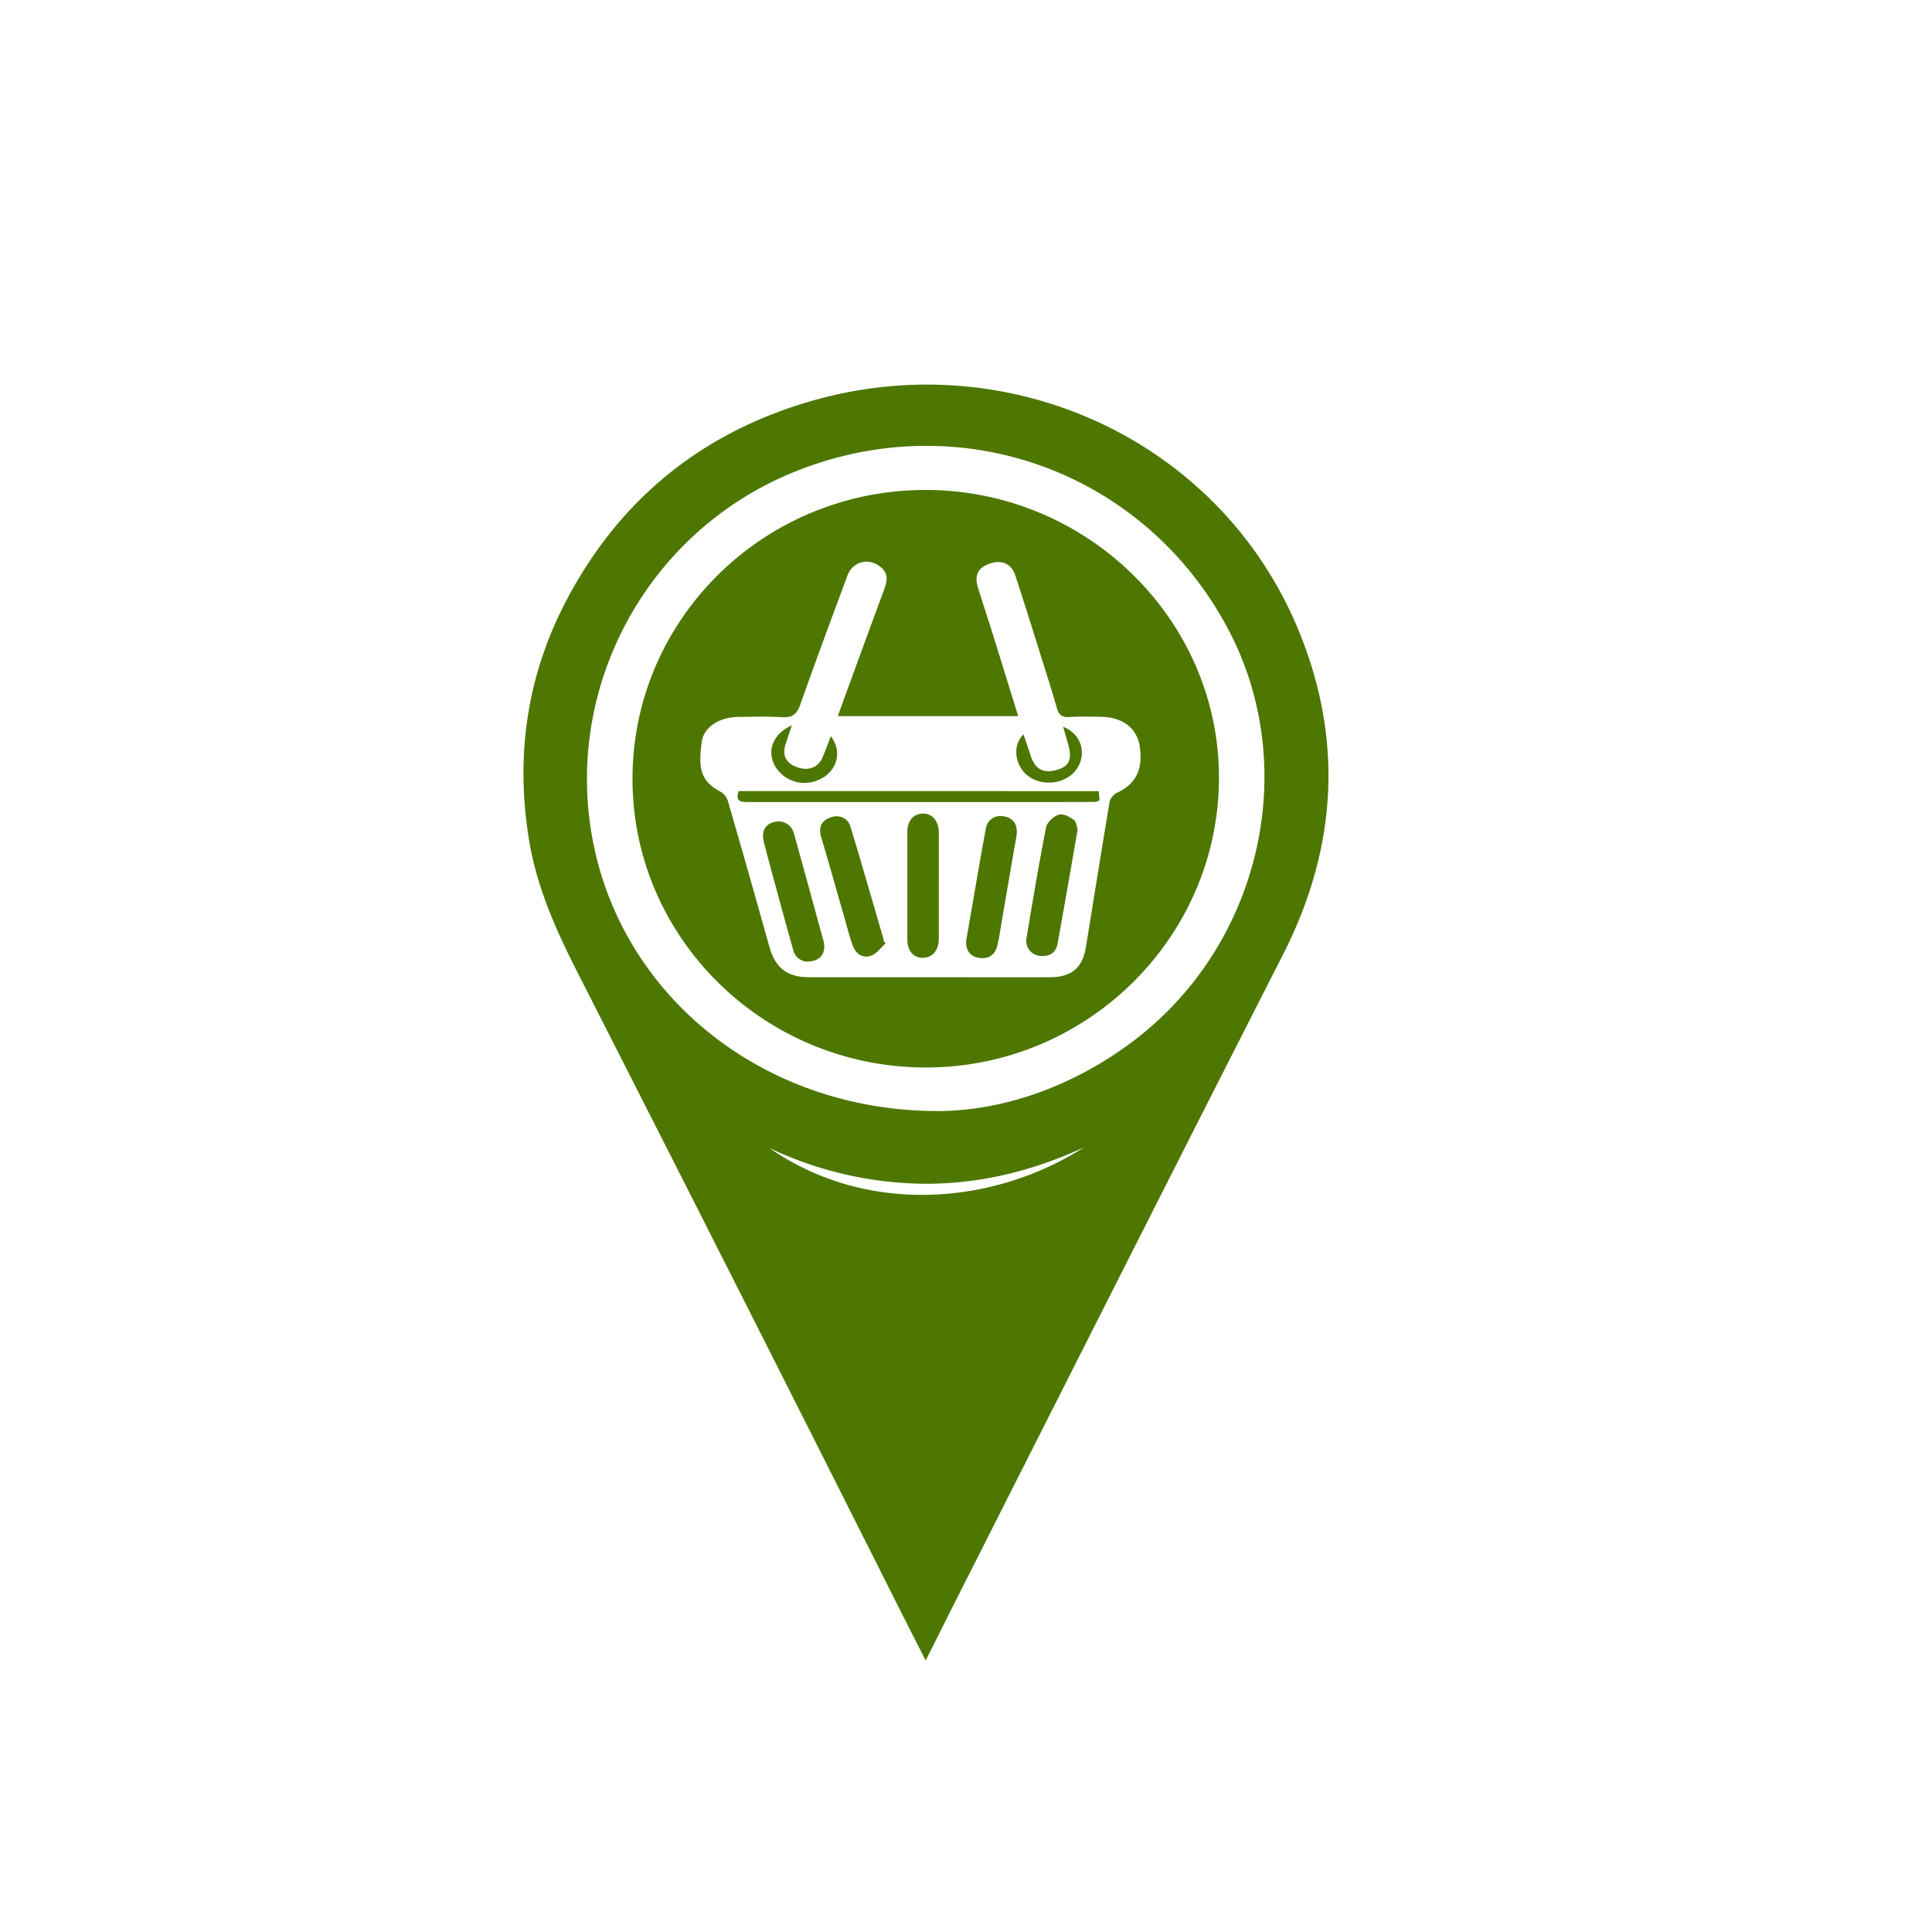 <svg id="Layer_1" data-name="Layer 1" xmlns="http://www.w3.org/2000/svg" viewBox="0 0 600 600"><defs><style>.cls-1{fill:#4d7701;}</style></defs><title>Location-Icon</title><path class="cls-1" d="M287.62,152.16c-50.27-.1-91.1,40-91.19,89.54s40.76,89.71,91,89.79c50.05.07,91-40.31,91.13-89.81C378.68,192.6,337.71,152.27,287.62,152.16Zm59.05,94.15a4.45,4.45,0,0,0-2.1,2.85c-2.52,15-4.88,30-7.34,45-1.06,6.46-4.49,9.31-11.2,9.33-11.82.05-23.64,0-35.46,0q-19.59,0-39.18,0c-7,0-10.61-2.88-12.5-9.62q-6.31-22.61-12.85-45.17a5.27,5.27,0,0,0-2.37-2.88c-6.48-3.4-6.76-7.8-5.72-15.54.61-4.51,5.49-7.57,11.17-7.65,4.55-.06,9.11-.23,13.64.07,3.28.24,4.72-.92,5.81-4,4.71-13.38,9.67-26.67,14.62-40,1.67-4.5,6.87-5.66,10.5-2.47,2.17,1.9,1.86,4.16,1,6.54q-5.06,13.72-10.09,27.48c-1.44,3.93-2.85,7.85-4.4,12.12h56c-2.71-8.74-5.3-17.17-7.93-25.59-1.49-4.77-3.07-9.5-4.54-14.27-1.17-3.74-.07-6.14,3.27-7.38,3.85-1.45,7-.29,8.28,3.44,3,9.15,5.87,18.37,8.75,27.57,1.43,4.54,2.88,9.09,4.17,13.66.57,2,1.5,3,3.78,2.85,3.39-.21,6.81-.12,10.21-.05,6.4.13,10.77,3.47,11.7,8.82C355.13,238.9,352.79,243.55,346.67,246.31Zm-117.31-.63c-1.07,3.39.86,3.37,3,3.37q48,0,96.09,0c4,0,7.94,0,11.93-.06.29,0,.58-.26,1.1-.51-.1-.92-.19-1.84-.28-2.79Zm90.6-4.22c5.23,3.1,12.46,1.44,15.06-3.75,2.34-4.66.31-10-4.84-12,.54,1.88,1,3.58,1.52,5.3,1.35,4.78.46,6.89-3.41,8.06-4.25,1.27-6.85-.16-8.27-4.53-.67-2.12-1.4-4.22-2.15-6.46C314,231.73,315.38,238.74,320,241.46Zm13.56,13.18c-1.35-1-3.44-2.07-4.72-1.64-1.62.54-3.62,2.38-3.94,3.95-2.25,11.44-4.15,22.94-6.09,34.44a4.66,4.66,0,0,0,4,5.41c2.79.36,5.08-.65,5.63-3.61,2.14-11.69,4.14-23.4,6.27-35.56C334.38,256.82,334.32,255.21,333.52,254.64Zm-21.23-1c-2.91-.79-5.55.57-6.14,3.73-2.15,11.6-4.09,23.25-6.1,34.77-.14,2.91,1.14,4.78,3.85,5.28s4.93-.62,5.76-3.49a37.56,37.56,0,0,0,.85-4.35c1.71-9.94,3.4-19.91,5.14-29.86C316.2,256.54,315.06,254.35,312.29,253.61Zm-20.74,4.95c0-3.66-2.09-6.05-5.05-5.92s-4.72,2.29-4.72,5.87q0,16.49,0,33c0,3.65,1.74,5.79,4.66,5.88s5.08-2.14,5.11-5.82c0-5.44,0-10.89,0-16.33S291.58,264.12,291.55,258.56Zm-17.21,32.93c-3.38-11.61-6.7-23.24-10.23-34.82-.84-2.79-3.64-3.85-6.35-2.78s-3.63,3-2.74,6c2.52,8.45,4.88,16.95,7.33,25.43.8,2.83,1.53,5.69,2.55,8.44,1,2.58,3.18,3.88,5.69,2.95,1.72-.64,3-2.5,4.45-3.81l-.62-.7A5.25,5.25,0,0,0,274.34,291.49Zm-18.68-50.08c4.6-2.94,5.73-8.33,2.37-12.82-.93,2.37-1.69,4.59-2.66,6.73-1.47,3.25-4.69,4.25-8.34,2.71-3.14-1.32-4.15-3.76-3-7.19.59-1.73,1.16-3.47,1.88-5.63-5.89,2.74-7.81,7.77-5.28,12.53A10.62,10.62,0,0,0,255.66,241.41Zm-9.09,17.48a4.92,4.92,0,0,0-6.33-3.58c-2.69.73-3.84,2.94-3,6.2,1.37,5.38,2.84,10.73,4.3,16.08q2.35,8.7,4.8,17.36a4.61,4.61,0,0,0,5.43,3.53c2.45-.31,4.19-1.7,4.23-4.66a13.42,13.42,0,0,0-.22-1.51C252.71,281.17,249.69,270,246.57,258.89Zm41.05-106.73c-50.27-.1-91.1,40-91.19,89.54s40.76,89.71,91,89.79c50.05.07,91-40.31,91.13-89.81C378.68,192.6,337.71,152.27,287.62,152.16Zm59.05,94.15a4.45,4.45,0,0,0-2.1,2.85c-2.52,15-4.88,30-7.34,45-1.06,6.46-4.49,9.31-11.2,9.33-11.82.05-23.64,0-35.46,0q-19.59,0-39.18,0c-7,0-10.61-2.88-12.5-9.62q-6.31-22.61-12.85-45.17a5.27,5.27,0,0,0-2.37-2.88c-6.48-3.4-6.76-7.8-5.72-15.54.61-4.51,5.49-7.57,11.17-7.65,4.55-.06,9.11-.23,13.64.07,3.28.24,4.72-.92,5.81-4,4.71-13.38,9.67-26.67,14.62-40,1.67-4.5,6.87-5.66,10.5-2.47,2.17,1.9,1.86,4.16,1,6.54q-5.06,13.72-10.09,27.48c-1.44,3.93-2.85,7.85-4.4,12.12h56c-2.71-8.74-5.3-17.17-7.93-25.59-1.49-4.77-3.07-9.5-4.54-14.27-1.17-3.74-.07-6.14,3.27-7.38,3.85-1.45,7-.29,8.28,3.44,3,9.15,5.87,18.37,8.75,27.57,1.43,4.54,2.88,9.09,4.17,13.66.57,2,1.5,3,3.78,2.85,3.39-.21,6.81-.12,10.21-.05,6.4.13,10.77,3.47,11.7,8.82C355.13,238.9,352.79,243.55,346.67,246.31Zm-117.31-.63c-1.07,3.39.86,3.37,3,3.37q48,0,96.09,0c4,0,7.94,0,11.93-.06.29,0,.58-.26,1.1-.51-.1-.92-.19-1.84-.28-2.79Zm90.6-4.22c5.23,3.1,12.46,1.44,15.06-3.75,2.34-4.66.31-10-4.84-12,.54,1.88,1,3.58,1.52,5.3,1.35,4.78.46,6.89-3.41,8.06-4.25,1.27-6.85-.16-8.27-4.53-.67-2.12-1.4-4.22-2.15-6.46C314,231.73,315.38,238.74,320,241.46Zm13.56,13.18c-1.35-1-3.44-2.07-4.72-1.64-1.62.54-3.62,2.38-3.94,3.95-2.25,11.44-4.15,22.94-6.09,34.44a4.66,4.66,0,0,0,4,5.41c2.79.36,5.08-.65,5.63-3.61,2.14-11.69,4.14-23.4,6.27-35.56C334.38,256.82,334.32,255.21,333.52,254.64Zm-21.23-1c-2.91-.79-5.55.57-6.14,3.73-2.15,11.6-4.09,23.25-6.1,34.77-.14,2.91,1.14,4.78,3.85,5.28s4.93-.62,5.76-3.49a37.56,37.56,0,0,0,.85-4.35c1.71-9.94,3.4-19.91,5.14-29.86C316.2,256.54,315.06,254.35,312.29,253.61Zm-20.74,4.95c0-3.66-2.09-6.05-5.05-5.92s-4.72,2.29-4.72,5.87q0,16.49,0,33c0,3.65,1.74,5.79,4.66,5.88s5.08-2.14,5.11-5.82c0-5.44,0-10.89,0-16.33S291.58,264.12,291.55,258.56Zm-17.21,32.93c-3.38-11.61-6.7-23.24-10.23-34.82-.84-2.79-3.64-3.85-6.35-2.78s-3.63,3-2.74,6c2.52,8.45,4.88,16.95,7.33,25.43.8,2.83,1.53,5.69,2.55,8.44,1,2.58,3.18,3.88,5.69,2.95,1.72-.64,3-2.5,4.45-3.81l-.62-.7A5.25,5.25,0,0,0,274.34,291.49Zm-18.68-50.08c4.6-2.94,5.73-8.33,2.37-12.82-.93,2.37-1.69,4.59-2.66,6.73-1.47,3.25-4.69,4.25-8.34,2.71-3.14-1.32-4.15-3.76-3-7.19.59-1.73,1.16-3.47,1.88-5.63-5.89,2.74-7.81,7.77-5.28,12.53A10.62,10.62,0,0,0,255.66,241.41Zm-9.09,17.48a4.92,4.92,0,0,0-6.33-3.58c-2.69.73-3.84,2.94-3,6.2,1.37,5.38,2.84,10.73,4.3,16.08q2.35,8.7,4.8,17.36a4.61,4.61,0,0,0,5.43,3.53c2.45-.31,4.19-1.7,4.23-4.66a13.42,13.42,0,0,0-.22-1.51C252.71,281.17,249.69,270,246.57,258.89ZM402.7,194.38c-24.55-57.7-88.8-87.2-149.75-70.12-34.49,9.67-60.52,30.56-77.18,62.45-12.24,23.42-15.75,48.34-11.43,74.4,2.48,15,8.68,28.49,15.54,41.93q49.76,97.71,99,195.71c2.74,5.44,5.52,10.87,8.59,16.93,3.22-6.4,6.1-12.16,9-17.9q29.88-59.13,59.78-118.23,21-41.48,42.09-82.89C415.46,263.21,417.39,228.9,402.7,194.38ZM238.9,356.51A114.68,114.68,0,0,0,288,367.63c17.05-.08,33.18-4.17,48.61-11.29C309.49,373.71,270.09,378.09,238.9,356.51Zm112.51-32.79c-19,14.18-40.45,21.18-59.74,21.33-53.08.15-96.23-33.77-106.85-80.55-11.11-48.9,15.13-99,61.79-117.92,51.4-20.88,108.54-.32,134.6,48.42C404.37,238.29,391.49,293.86,351.41,323.72ZM287.62,152.16c-50.27-.1-91.1,40-91.19,89.54s40.76,89.71,91,89.79c50.05.07,91-40.31,91.13-89.81C378.68,192.6,337.71,152.27,287.62,152.16Zm59.05,94.15a4.45,4.45,0,0,0-2.1,2.85c-2.52,15-4.88,30-7.34,45-1.06,6.46-4.49,9.31-11.2,9.33-11.82.05-23.64,0-35.46,0q-19.59,0-39.18,0c-7,0-10.61-2.88-12.5-9.62q-6.31-22.61-12.85-45.17a5.27,5.27,0,0,0-2.37-2.88c-6.48-3.4-6.76-7.8-5.72-15.54.61-4.51,5.49-7.57,11.17-7.65,4.55-.06,9.11-.23,13.64.07,3.28.24,4.72-.92,5.81-4,4.71-13.38,9.67-26.67,14.62-40,1.67-4.5,6.87-5.66,10.5-2.47,2.17,1.9,1.86,4.16,1,6.54q-5.06,13.72-10.09,27.48c-1.44,3.93-2.85,7.85-4.4,12.12h56c-2.71-8.74-5.3-17.17-7.93-25.59-1.49-4.77-3.07-9.5-4.54-14.27-1.17-3.74-.07-6.14,3.27-7.38,3.85-1.45,7-.29,8.28,3.44,3,9.15,5.87,18.37,8.75,27.57,1.43,4.54,2.88,9.09,4.17,13.66.57,2,1.5,3,3.78,2.85,3.39-.21,6.81-.12,10.21-.05,6.4.13,10.77,3.47,11.7,8.82C355.13,238.9,352.79,243.55,346.67,246.31Zm-117.31-.63c-1.07,3.39.86,3.37,3,3.37q48,0,96.09,0c4,0,7.94,0,11.93-.06.29,0,.58-.26,1.1-.51-.1-.92-.19-1.84-.28-2.79Zm90.6-4.22c5.23,3.1,12.46,1.44,15.06-3.75,2.34-4.66.31-10-4.84-12,.54,1.88,1,3.58,1.52,5.3,1.35,4.78.46,6.89-3.41,8.06-4.25,1.27-6.85-.16-8.27-4.53-.67-2.12-1.4-4.22-2.15-6.46C314,231.73,315.38,238.74,320,241.46Zm13.56,13.18c-1.35-1-3.44-2.07-4.72-1.64-1.62.54-3.62,2.38-3.94,3.95-2.25,11.44-4.15,22.94-6.09,34.44a4.66,4.66,0,0,0,4,5.41c2.79.36,5.08-.65,5.63-3.61,2.14-11.69,4.14-23.4,6.27-35.56C334.38,256.82,334.32,255.21,333.52,254.64Zm-21.23-1c-2.91-.79-5.55.57-6.14,3.73-2.15,11.6-4.09,23.25-6.1,34.77-.14,2.91,1.14,4.78,3.85,5.28s4.93-.62,5.76-3.49a37.56,37.56,0,0,0,.85-4.35c1.71-9.94,3.4-19.91,5.14-29.86C316.2,256.54,315.06,254.35,312.29,253.61Zm-20.74,4.95c0-3.66-2.09-6.05-5.05-5.92s-4.72,2.29-4.72,5.87q0,16.49,0,33c0,3.65,1.74,5.79,4.66,5.88s5.08-2.14,5.11-5.82c0-5.44,0-10.89,0-16.33S291.58,264.12,291.55,258.56Zm-17.21,32.93c-3.38-11.61-6.7-23.24-10.23-34.82-.84-2.79-3.64-3.85-6.35-2.78s-3.63,3-2.74,6c2.52,8.45,4.88,16.95,7.33,25.43.8,2.83,1.53,5.69,2.55,8.44,1,2.58,3.18,3.88,5.69,2.95,1.72-.64,3-2.5,4.45-3.81l-.62-.7A5.25,5.25,0,0,0,274.34,291.49Zm-18.68-50.08c4.6-2.94,5.73-8.33,2.37-12.82-.93,2.37-1.69,4.59-2.66,6.73-1.47,3.25-4.69,4.25-8.34,2.71-3.14-1.32-4.15-3.76-3-7.19.59-1.73,1.16-3.47,1.88-5.63-5.89,2.74-7.81,7.77-5.28,12.53A10.62,10.62,0,0,0,255.66,241.41Zm-9.09,17.48a4.92,4.92,0,0,0-6.33-3.58c-2.69.73-3.84,2.94-3,6.2,1.37,5.38,2.84,10.73,4.3,16.08q2.35,8.7,4.8,17.36a4.61,4.61,0,0,0,5.43,3.53c2.45-.31,4.19-1.7,4.23-4.66a13.42,13.42,0,0,0-.22-1.51C252.71,281.17,249.69,270,246.57,258.89Z"/></svg>